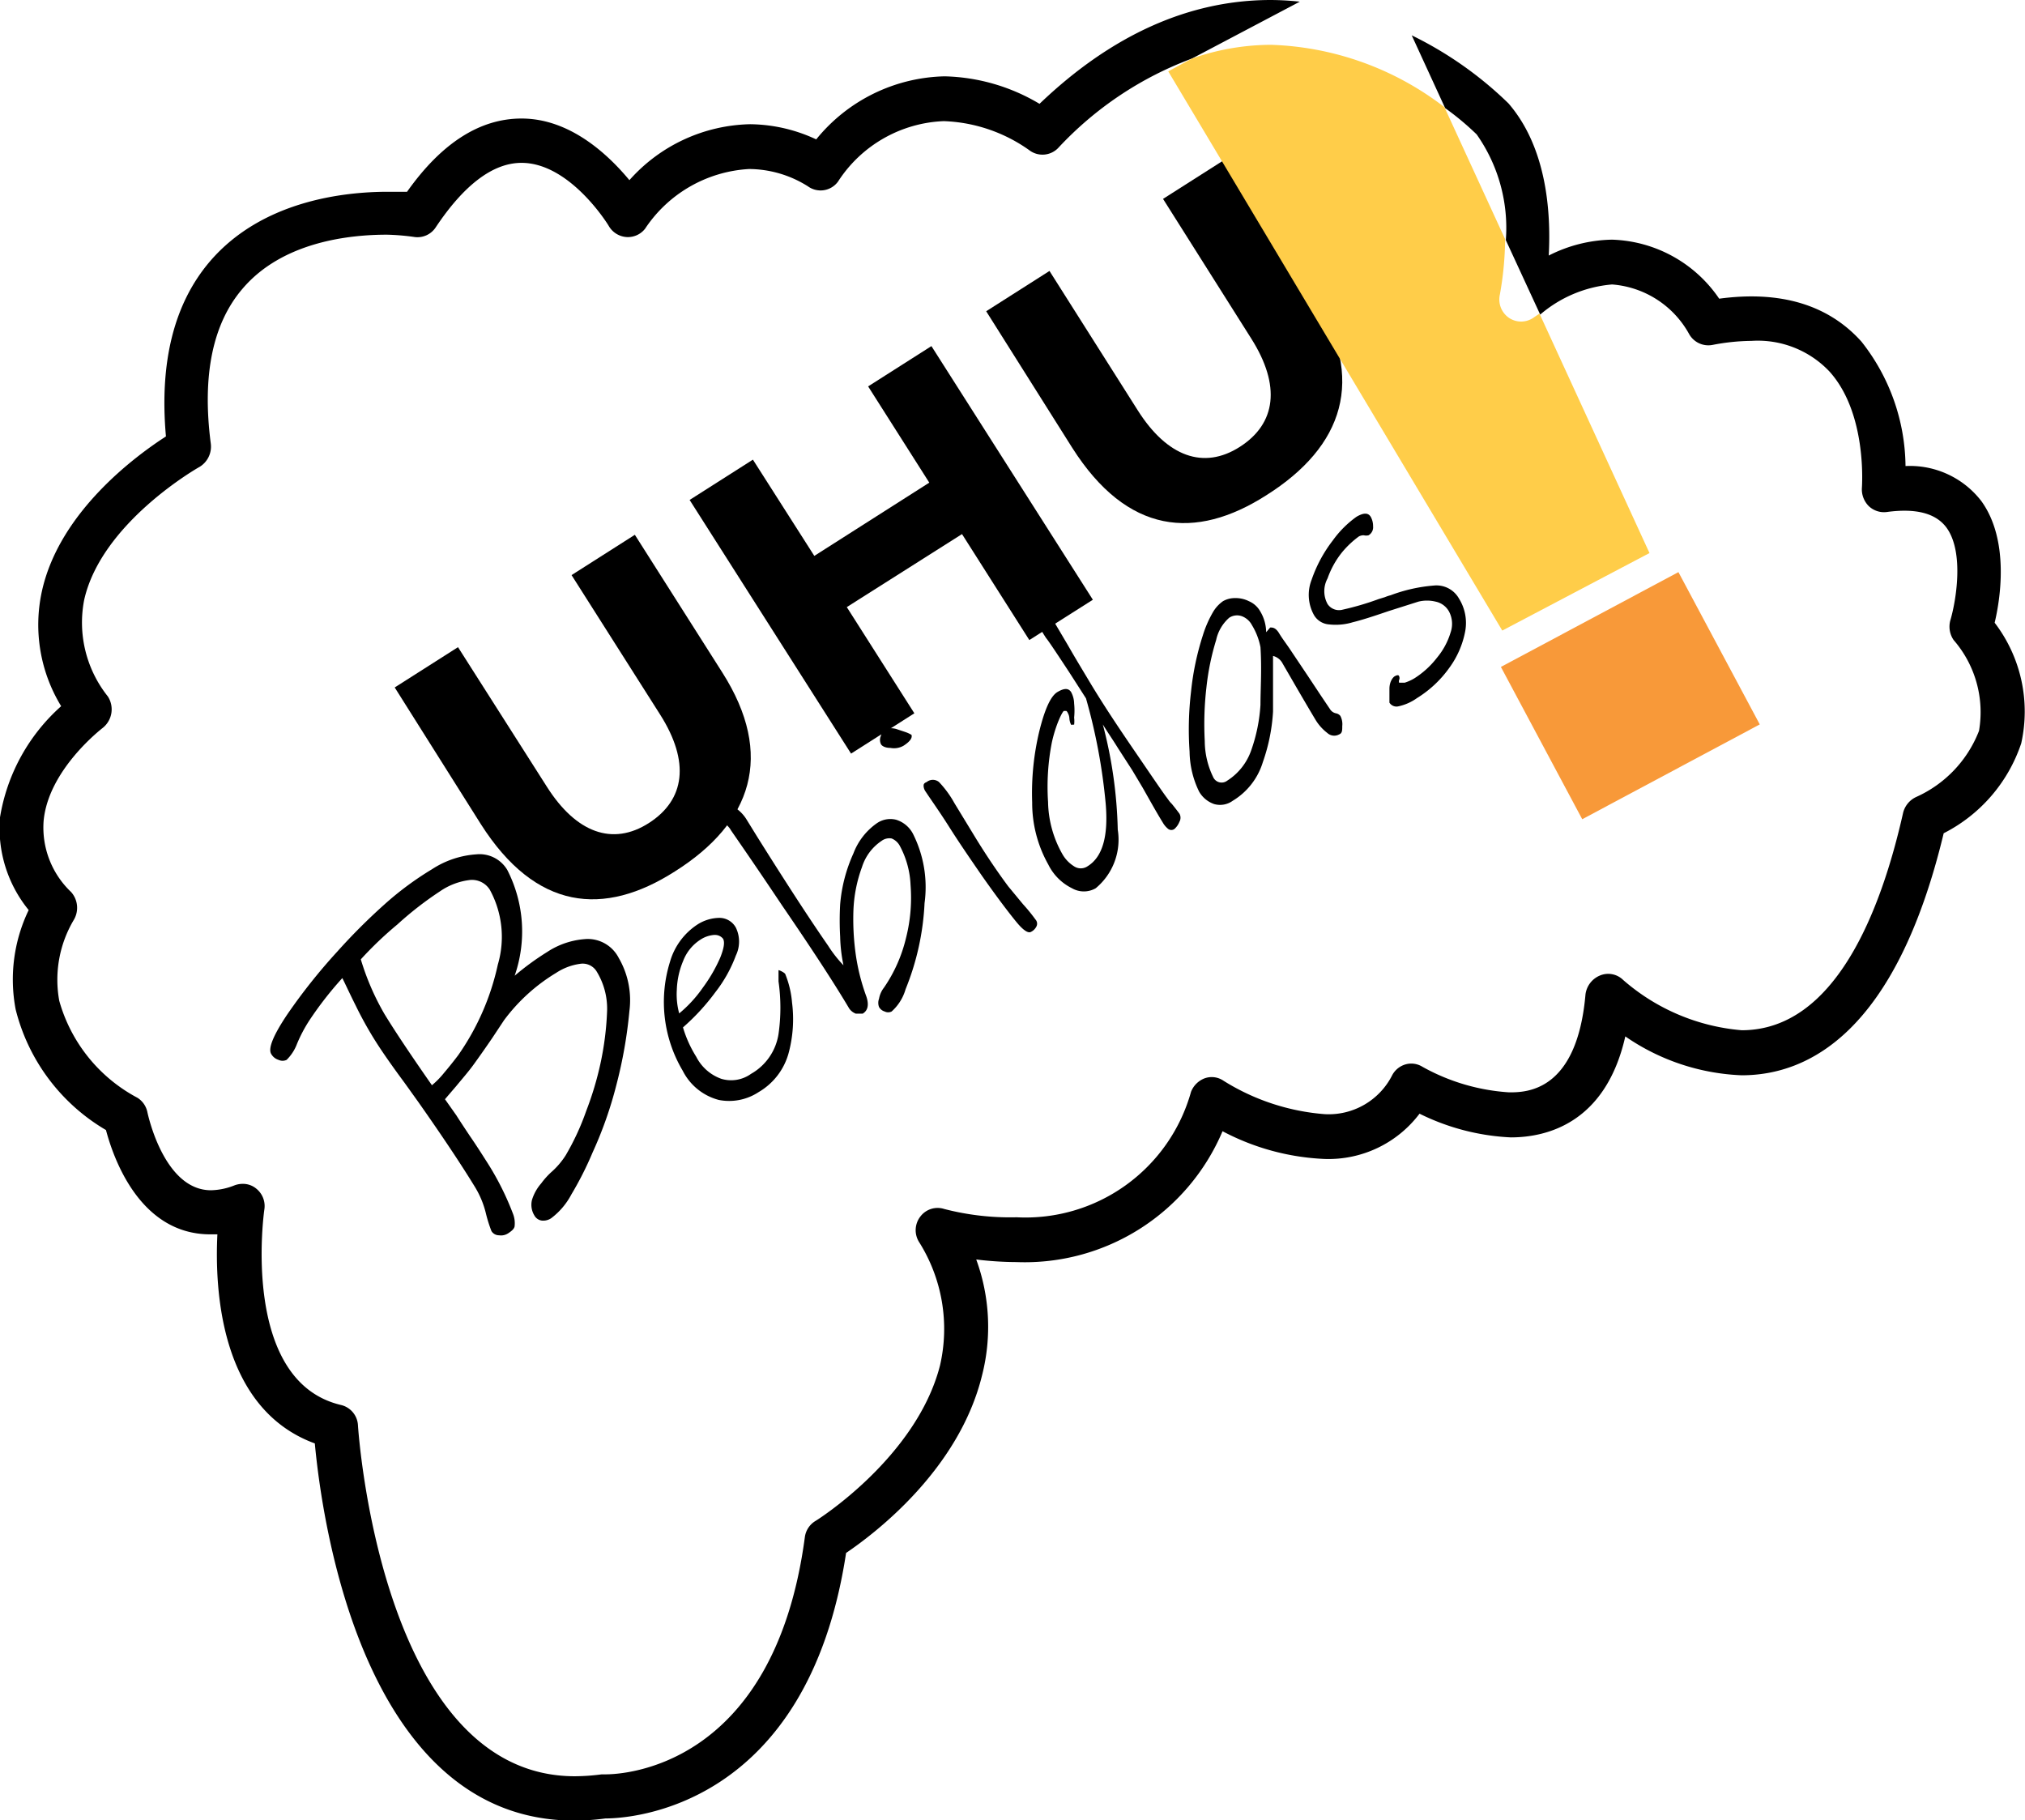 <svg xmlns="http://www.w3.org/2000/svg" viewBox="0 0 85.42 76.79"><defs><style>.cls-1{fill:#f89939;}.cls-2{fill:#ffcd49;}</style></defs><g id="Camada_2" data-name="Camada 2"><g id="Camada_1-2" data-name="Camada 1"><path d="M84.14,26.27c.24-1,.63-3.48-.56-5.13a3.8,3.8,0,0,0-3.2-1.48,8.58,8.58,0,0,0-1.86-5.25c-1.39-1.55-3.41-2.16-6-1.81A5.67,5.67,0,0,0,68,10.11a6.09,6.09,0,0,0-2.67.67c.1-1.85-.09-4.56-1.7-6.42l0,0a15.74,15.74,0,0,0-4.08-2.87l1.41,3.07a11.68,11.68,0,0,1,1.33,1.11,6.85,6.85,0,0,1,1.23,4.46l1.45,3.14A5.34,5.34,0,0,1,68,12a4.06,4.06,0,0,1,3.24,2.07.93.93,0,0,0,1,.48,9,9,0,0,1,1.64-.17,4.16,4.16,0,0,1,3.29,1.29c1.61,1.78,1.37,4.88,1.37,4.91a1,1,0,0,0,.28.76.93.93,0,0,0,.76.26c1.24-.17,2.08.05,2.53.66.77,1.06.38,3.18.16,3.91a1,1,0,0,0,.14.83,4.64,4.64,0,0,1,1.07,3.83,5.06,5.06,0,0,1-2.65,2.79,1,1,0,0,0-.55.66c-.94,4.19-2.89,9.18-6.81,9.18a8.7,8.7,0,0,1-5-2.12.9.9,0,0,0-1-.18,1,1,0,0,0-.59.79c-.36,4.12-2.51,4.13-3.22,4.13h0A8.62,8.62,0,0,1,60,45a.89.89,0,0,0-.71-.1.93.93,0,0,0-.56.45A3,3,0,0,1,55.88,47a9.4,9.4,0,0,1-4.27-1.41.88.88,0,0,0-.8-.1,1,1,0,0,0-.57.57,7.25,7.25,0,0,1-7.36,5.29A11.06,11.06,0,0,1,39.83,51a.91.91,0,0,0-1,.31.94.94,0,0,0-.07,1.07,6.87,6.87,0,0,1,.89,5.23c-1,3.89-5.21,6.53-5.25,6.55a.94.94,0,0,0-.45.69c-1.3,9.72-7.67,10-8.41,10h-.16a9,9,0,0,1-1.13.08c-8.19,0-9.14-14.65-9.15-14.8a.93.93,0,0,0-.71-.86c-4.27-1-3.25-8.17-3.24-8.24a.94.94,0,0,0-.33-.88.88.88,0,0,0-.58-.21A1,1,0,0,0,9.9,50a2.81,2.81,0,0,1-1,.21c-2,0-2.67-3.25-2.68-3.28a.94.94,0,0,0-.42-.62A6.67,6.67,0,0,1,2.5,42.22a4.94,4.94,0,0,1,.61-3.41A1,1,0,0,0,3,37.63a3.75,3.75,0,0,1-1.16-3c.2-2.18,2.48-3.91,2.5-3.93a1,1,0,0,0,.21-1.32,5,5,0,0,1-1-4.07c.73-3.27,4.82-5.59,4.86-5.61a1,1,0,0,0,.48-1c-.37-2.86.08-5.05,1.34-6.52,1.7-2,4.55-2.28,6.09-2.28A9.75,9.75,0,0,1,17.5,10a.92.92,0,0,0,.88-.41c1.2-1.8,2.42-2.72,3.62-2.72,2.06,0,3.68,2.65,3.69,2.68a.94.94,0,0,0,.74.45.92.92,0,0,0,.78-.35A5.64,5.64,0,0,1,31.6,7.13a4.69,4.69,0,0,1,2.48.73.91.91,0,0,0,1.27-.2,5.57,5.57,0,0,1,4.46-2.55,6.61,6.61,0,0,1,3.6,1.22.92.92,0,0,0,1.22-.08,14.7,14.7,0,0,1,5.65-3.78L54.83.07A12.12,12.12,0,0,0,53.61,0c-3.44,0-6.72,1.47-9.76,4.38a8.16,8.16,0,0,0-4-1.16,7.17,7.17,0,0,0-5.42,2.66,6.71,6.71,0,0,0-2.79-.64A7,7,0,0,0,26.55,7.6C25.67,6.54,24.06,5,22,5c-1.73,0-3.35,1-4.83,3.09l-.81,0c-1.86,0-5.3.38-7.49,2.92C7.34,12.79,6.72,15.28,7,18.41c-1.3.84-4.49,3.19-5.23,6.52a6.59,6.59,0,0,0,.81,4.86A8,8,0,0,0,0,34.48a5.46,5.46,0,0,0,1.21,3.91,6.75,6.75,0,0,0-.55,4.19,8.2,8.2,0,0,0,3.81,5.09c.31,1.17,1.42,4.4,4.4,4.4h.3c-.12,2.42.15,7.37,4.11,8.82.29,3.13,2,15.91,10.94,15.91h0a10,10,0,0,0,1.32-.09c1,0,8.51-.39,10.15-11.2C36.9,64.69,40.46,62,41.43,58a8.27,8.27,0,0,0-.25-4.87,14.28,14.28,0,0,0,1.7.11,9.06,9.06,0,0,0,8.69-5.52,10.11,10.11,0,0,0,4.31,1.17,4.81,4.81,0,0,0,4-1.91,9.67,9.67,0,0,0,3.85,1h0c1.5,0,4-.59,4.83-4.26a9.26,9.26,0,0,0,4.91,1.64c2.79,0,6.5-1.79,8.52-10.21a6.6,6.6,0,0,0,3.27-3.79A6.16,6.16,0,0,0,84.14,26.27Z"/><rect class="cls-1" x="64.72" y="26.06" width="8.51" height="7.3" transform="matrix(0.88, -0.47, 0.47, 0.88, -5.89, 35.62)"/><path d="M26.55,42.65A19.39,19.39,0,0,1,26,45.77a16.69,16.69,0,0,1-1,2.84,14.08,14.08,0,0,1-.9,1.78,3,3,0,0,1-.85,1,.6.6,0,0,1-.39.1.42.42,0,0,1-.32-.22.86.86,0,0,1-.1-.65,1.9,1.9,0,0,1,.39-.7,3.17,3.17,0,0,1,.42-.47,3.3,3.3,0,0,0,.61-.71,10.55,10.55,0,0,0,.87-1.88,13.48,13.48,0,0,0,.6-2,12.68,12.68,0,0,0,.28-2.25,3,3,0,0,0-.43-1.61.69.69,0,0,0-.72-.34,2.44,2.44,0,0,0-1,.38,7.66,7.66,0,0,0-2.2,2l-.49.74c-.32.47-.59.85-.8,1.14s-.49.61-.72.89l-.48.56.48.68q.17.27.57.87c.27.39.51.77.74,1.13a11.85,11.85,0,0,1,1.09,2.18,1.09,1.09,0,0,1,.06.47c0,.12-.11.22-.28.33a.55.55,0,0,1-.38.08.37.37,0,0,1-.32-.18,5.83,5.83,0,0,1-.23-.73,3.89,3.89,0,0,0-.46-1.12q-.88-1.44-2.4-3.6l-.58-.81c-.57-.77-1-1.39-1.29-1.86a15.76,15.76,0,0,1-.77-1.4c-.29-.58-.48-1-.56-1.15a14.92,14.92,0,0,0-1.38,1.77,6.1,6.1,0,0,0-.53,1,1.87,1.87,0,0,1-.44.68.4.4,0,0,1-.34,0,.54.54,0,0,1-.31-.25c-.14-.23.09-.79.68-1.67a24.25,24.25,0,0,1,2.1-2.64,25.42,25.42,0,0,1,2-2,13.17,13.17,0,0,1,2-1.48,3.89,3.89,0,0,1,1.87-.63,1.36,1.36,0,0,1,1.31.66,5.69,5.69,0,0,1,.31,4.46,11.45,11.45,0,0,1,1.37-1,3.34,3.34,0,0,1,1.68-.55,1.47,1.47,0,0,1,1.34.8A3.55,3.55,0,0,1,26.55,42.65Zm-6.71-5.53a2.8,2.8,0,0,0-1.28.48A14.41,14.41,0,0,0,16.76,39a15.3,15.3,0,0,0-1.54,1.47,10.75,10.75,0,0,0,1,2.31c.49.8,1.15,1.78,2,3a3.58,3.58,0,0,0,.51-.52q.33-.39.6-.75A10.56,10.56,0,0,0,21,40.69a4.14,4.14,0,0,0-.34-3.16A.89.89,0,0,0,19.84,37.12Z"/><path d="M33.12,41.08a4.07,4.07,0,0,1,.29,1.21,5.51,5.51,0,0,1-.13,2.08A2.74,2.74,0,0,1,32,46.07a2.26,2.26,0,0,1-1.68.33,2.38,2.38,0,0,1-1.52-1.23,5.69,5.69,0,0,1-.54-4.59A2.8,2.8,0,0,1,29.42,39a1.75,1.75,0,0,1,.92-.28.79.79,0,0,1,.7.41,1.35,1.35,0,0,1,0,1.18,5.76,5.76,0,0,1-.86,1.54,9.21,9.21,0,0,1-1.37,1.49,5,5,0,0,0,.56,1.24,1.9,1.9,0,0,0,1.06.93,1.44,1.44,0,0,0,1.25-.21,2.34,2.34,0,0,0,1.16-1.68,7.83,7.83,0,0,0,0-2.22s0-.13,0-.25,0-.2,0-.22S33.05,41,33.12,41.08Zm-3-1.64a1.21,1.21,0,0,0-.56.19,1.85,1.85,0,0,0-.74.9,3.43,3.43,0,0,0-.27,1.22,3.09,3.09,0,0,0,.1,1,5.41,5.41,0,0,0,1-1.09,6.51,6.51,0,0,0,.73-1.26c.16-.4.2-.66.12-.8A.43.43,0,0,0,30.15,39.44Z"/><path d="M39,38.1a11,11,0,0,1-.8,3.63,2,2,0,0,1-.59.94.33.33,0,0,1-.29,0,.41.41,0,0,1-.24-.19.5.5,0,0,1,0-.35,1.07,1.07,0,0,1,.21-.47,6.24,6.24,0,0,0,.93-2.1,6.87,6.87,0,0,0,.19-2.22,3.81,3.81,0,0,0-.46-1.67.68.68,0,0,0-.34-.3.55.55,0,0,0-.42.1,2.08,2.08,0,0,0-.83,1.11A5.92,5.92,0,0,0,36,38.4a10.63,10.63,0,0,0,.08,1.73,8.68,8.68,0,0,0,.47,1.92c.11.34.06.58-.16.71-.06,0-.16,0-.29,0a.6.6,0,0,1-.28-.22Q34.91,41,33,38.21c-1.25-1.87-2-2.94-2.17-3.19a.71.71,0,0,0-.1-.14l-.11-.12-.12-.14a.72.72,0,0,1-.11-.15c-.13-.2-.1-.35.08-.46a.48.48,0,0,1,.52.05,1.59,1.59,0,0,1,.52.54l.42.68q1.88,3,3,4.61a5.22,5.22,0,0,0,.65.83,6.61,6.61,0,0,1-.14-1.21,12,12,0,0,1,0-1.36A6.47,6.47,0,0,1,36,36a2.73,2.73,0,0,1,1-1.28,1,1,0,0,1,.8-.14,1.2,1.2,0,0,1,.71.59A5,5,0,0,1,39,38.1Z"/><path d="M38.11,31.46a.81.81,0,0,1-.55.09c-.22,0-.36-.08-.4-.16a.41.41,0,0,1,0-.35.42.42,0,0,1,.19-.29.86.86,0,0,1,.45,0l.39.13a1.32,1.32,0,0,1,.26.12C38.49,31.13,38.39,31.28,38.11,31.46Zm5.6,7.64a.5.5,0,0,1-.22.21c-.12.07-.33-.07-.61-.41s-.79-1-1.49-2c-.46-.67-.91-1.32-1.34-2s-.77-1.15-1-1.5a.45.45,0,0,1-.09-.24c0-.06,0-.12.13-.17a.41.41,0,0,1,.52,0,4.29,4.29,0,0,1,.65.89l.92,1.51c.53.86,1,1.53,1.35,2l.62.75a7.27,7.27,0,0,1,.53.65A.26.26,0,0,1,43.71,39.1Z"/><path d="M44.47,26.24l.59,1c.29.51.59,1,.9,1.52.6,1,1.23,1.94,1.9,2.92s1.11,1.63,1.33,1.93l.11.15a1,1,0,0,0,.13.15c.18.22.28.36.32.41a.35.35,0,0,1,0,.35.79.79,0,0,1-.21.3.22.22,0,0,1-.26,0,.94.94,0,0,1-.23-.27c-.29-.47-.58-1-.86-1.49l-.43-.72-.6-.93c-.24-.39-.46-.7-.64-1A19,19,0,0,1,47.15,35a2.66,2.66,0,0,1-.93,2.47,1,1,0,0,1-1,0,2.19,2.19,0,0,1-1-1,5.3,5.3,0,0,1-.68-2.62,11.16,11.16,0,0,1,.3-3c.23-.93.48-1.49.77-1.66s.46-.16.57,0a1.06,1.06,0,0,1,.13.49,2.91,2.91,0,0,1,0,.59,1.26,1.26,0,0,1,0,.3h-.07a.08.08,0,0,1-.06,0,.7.7,0,0,1-.07-.26.52.52,0,0,0-.07-.24.18.18,0,0,0-.06-.08s-.05,0-.1,0-.34.55-.51,1.33a9.71,9.71,0,0,0-.16,2.51,4.61,4.61,0,0,0,.61,2.21,1.44,1.44,0,0,0,.48.5.51.51,0,0,0,.58,0c.63-.39.88-1.27.76-2.65a24.24,24.24,0,0,0-.83-4.43l-.68-1.06c-.61-.93-.94-1.42-1-1.48a7.84,7.84,0,0,1-.62-1.14.85.85,0,0,1,0-.21c0-.05,0-.09.1-.14a.62.62,0,0,1,.31-.07.31.31,0,0,1,.27.14Z"/><path d="M56.35,30.09a.31.31,0,0,1,.19.11.75.75,0,0,1,.08.43c0,.18,0,.3-.13.35a.43.43,0,0,1-.5-.06,2,2,0,0,1-.5-.56c-.12-.2-.49-.82-1.09-1.86L54.11,28a.63.63,0,0,0-.41-.33c0,.89,0,1.67,0,2.35a7.75,7.75,0,0,1-.43,2.13A2.88,2.88,0,0,1,52,33.78a.91.91,0,0,1-.78.14,1.17,1.17,0,0,1-.64-.53,3.94,3.94,0,0,1-.4-1.68,13.49,13.49,0,0,1,.06-2.52,11.53,11.53,0,0,1,.5-2.39,4.7,4.7,0,0,1,.44-1,1.47,1.47,0,0,1,.41-.44,1,1,0,0,1,.5-.13,1.24,1.24,0,0,1,.59.13,1,1,0,0,1,.48.43,1.74,1.74,0,0,1,.25.88l.17-.2c.1,0,.23,0,.38.25s.28.4.55.81l.67,1,.53.8.41.61A.39.39,0,0,0,56.35,30.09Zm-3.57,1.56a7,7,0,0,0,.39-1.92c0-.68.06-1.49,0-2.43a2.8,2.8,0,0,0-.36-.93A.8.8,0,0,0,52.4,26a.6.6,0,0,0-.55.06,1.74,1.74,0,0,0-.55.94,10.61,10.61,0,0,0-.41,2,13.47,13.47,0,0,0-.07,2.26,3.51,3.51,0,0,0,.35,1.51.39.39,0,0,0,.6.16A2.48,2.48,0,0,0,52.78,31.65Z"/><path d="M61.81,26.61a3.8,3.8,0,0,1-.68,1.57,4.71,4.71,0,0,1-1.36,1.27,2.1,2.1,0,0,1-.8.35.35.35,0,0,1-.36-.16c0-.08,0-.27,0-.58s.15-.49.22-.53.17-.08.19,0a.19.19,0,0,1,0,.15.17.17,0,0,0,0,.12s.1,0,.23,0a1.84,1.84,0,0,0,.42-.19,3.7,3.7,0,0,0,.95-.87,3,3,0,0,0,.57-1.06,1.11,1.11,0,0,0-.07-.89.84.84,0,0,0-.56-.41,1.52,1.52,0,0,0-.73,0l-1.26.4c-.64.22-1.14.38-1.51.47a2.48,2.48,0,0,1-1,.09.8.8,0,0,1-.63-.39,1.75,1.75,0,0,1-.1-1.5,5.77,5.77,0,0,1,.89-1.65,4.34,4.34,0,0,1,1-1c.29-.17.49-.18.6,0a.79.79,0,0,1,.1.4.39.39,0,0,1-.19.38.4.4,0,0,1-.2,0,.43.43,0,0,0-.21.05,3.93,3.93,0,0,0-.71.67A3.73,3.73,0,0,0,56,24.4a1.13,1.13,0,0,0,0,1.08.58.58,0,0,0,.63.24,11.9,11.9,0,0,0,1.53-.45l.26-.08a1.68,1.68,0,0,1,.24-.08,6.7,6.7,0,0,1,1.83-.41,1.09,1.09,0,0,1,1.06.56A1.94,1.94,0,0,1,61.81,26.61Z"/><path d="M19.32,27.3l3.75,5.89c1.23,1.94,2.77,2.51,4.3,1.53s1.74-2.58.48-4.57l-3.74-5.89,2.67-1.7,3.69,5.81c2.22,3.49,1.25,6.34-2,8.39-3,1.92-5.87,1.65-8.19-2L16.65,29Z"/><path d="M31.76,19.39l2.59,4.06,4.85-3.09L36.62,16.3l2.67-1.7L46.1,25.3,43.42,27l-2.84-4.47-4.86,3.08,2.85,4.48-2.67,1.7-6.81-10.7Z"/><path d="M44.27,11.43,48,17.32c1.23,1.94,2.77,2.51,4.3,1.53s1.74-2.58.48-4.57L49.06,8.39l2.67-1.7,3.69,5.81c2.22,3.49,1.25,6.34-2,8.39-3,1.92-5.87,1.65-8.19-2L41.6,13.13Z"/><path class="cls-2" d="M50.28,2.47l-1,.54L63.37,26.6l6.21-3.27-4.64-10.1-.21.14a.92.92,0,0,1-1.06.05.94.94,0,0,1-.4-1,13.81,13.81,0,0,0,.22-2.33L60.93,4.52a12.65,12.65,0,0,0-7.32-2.63A10.15,10.15,0,0,0,50.28,2.47Z"/></g></g></svg>